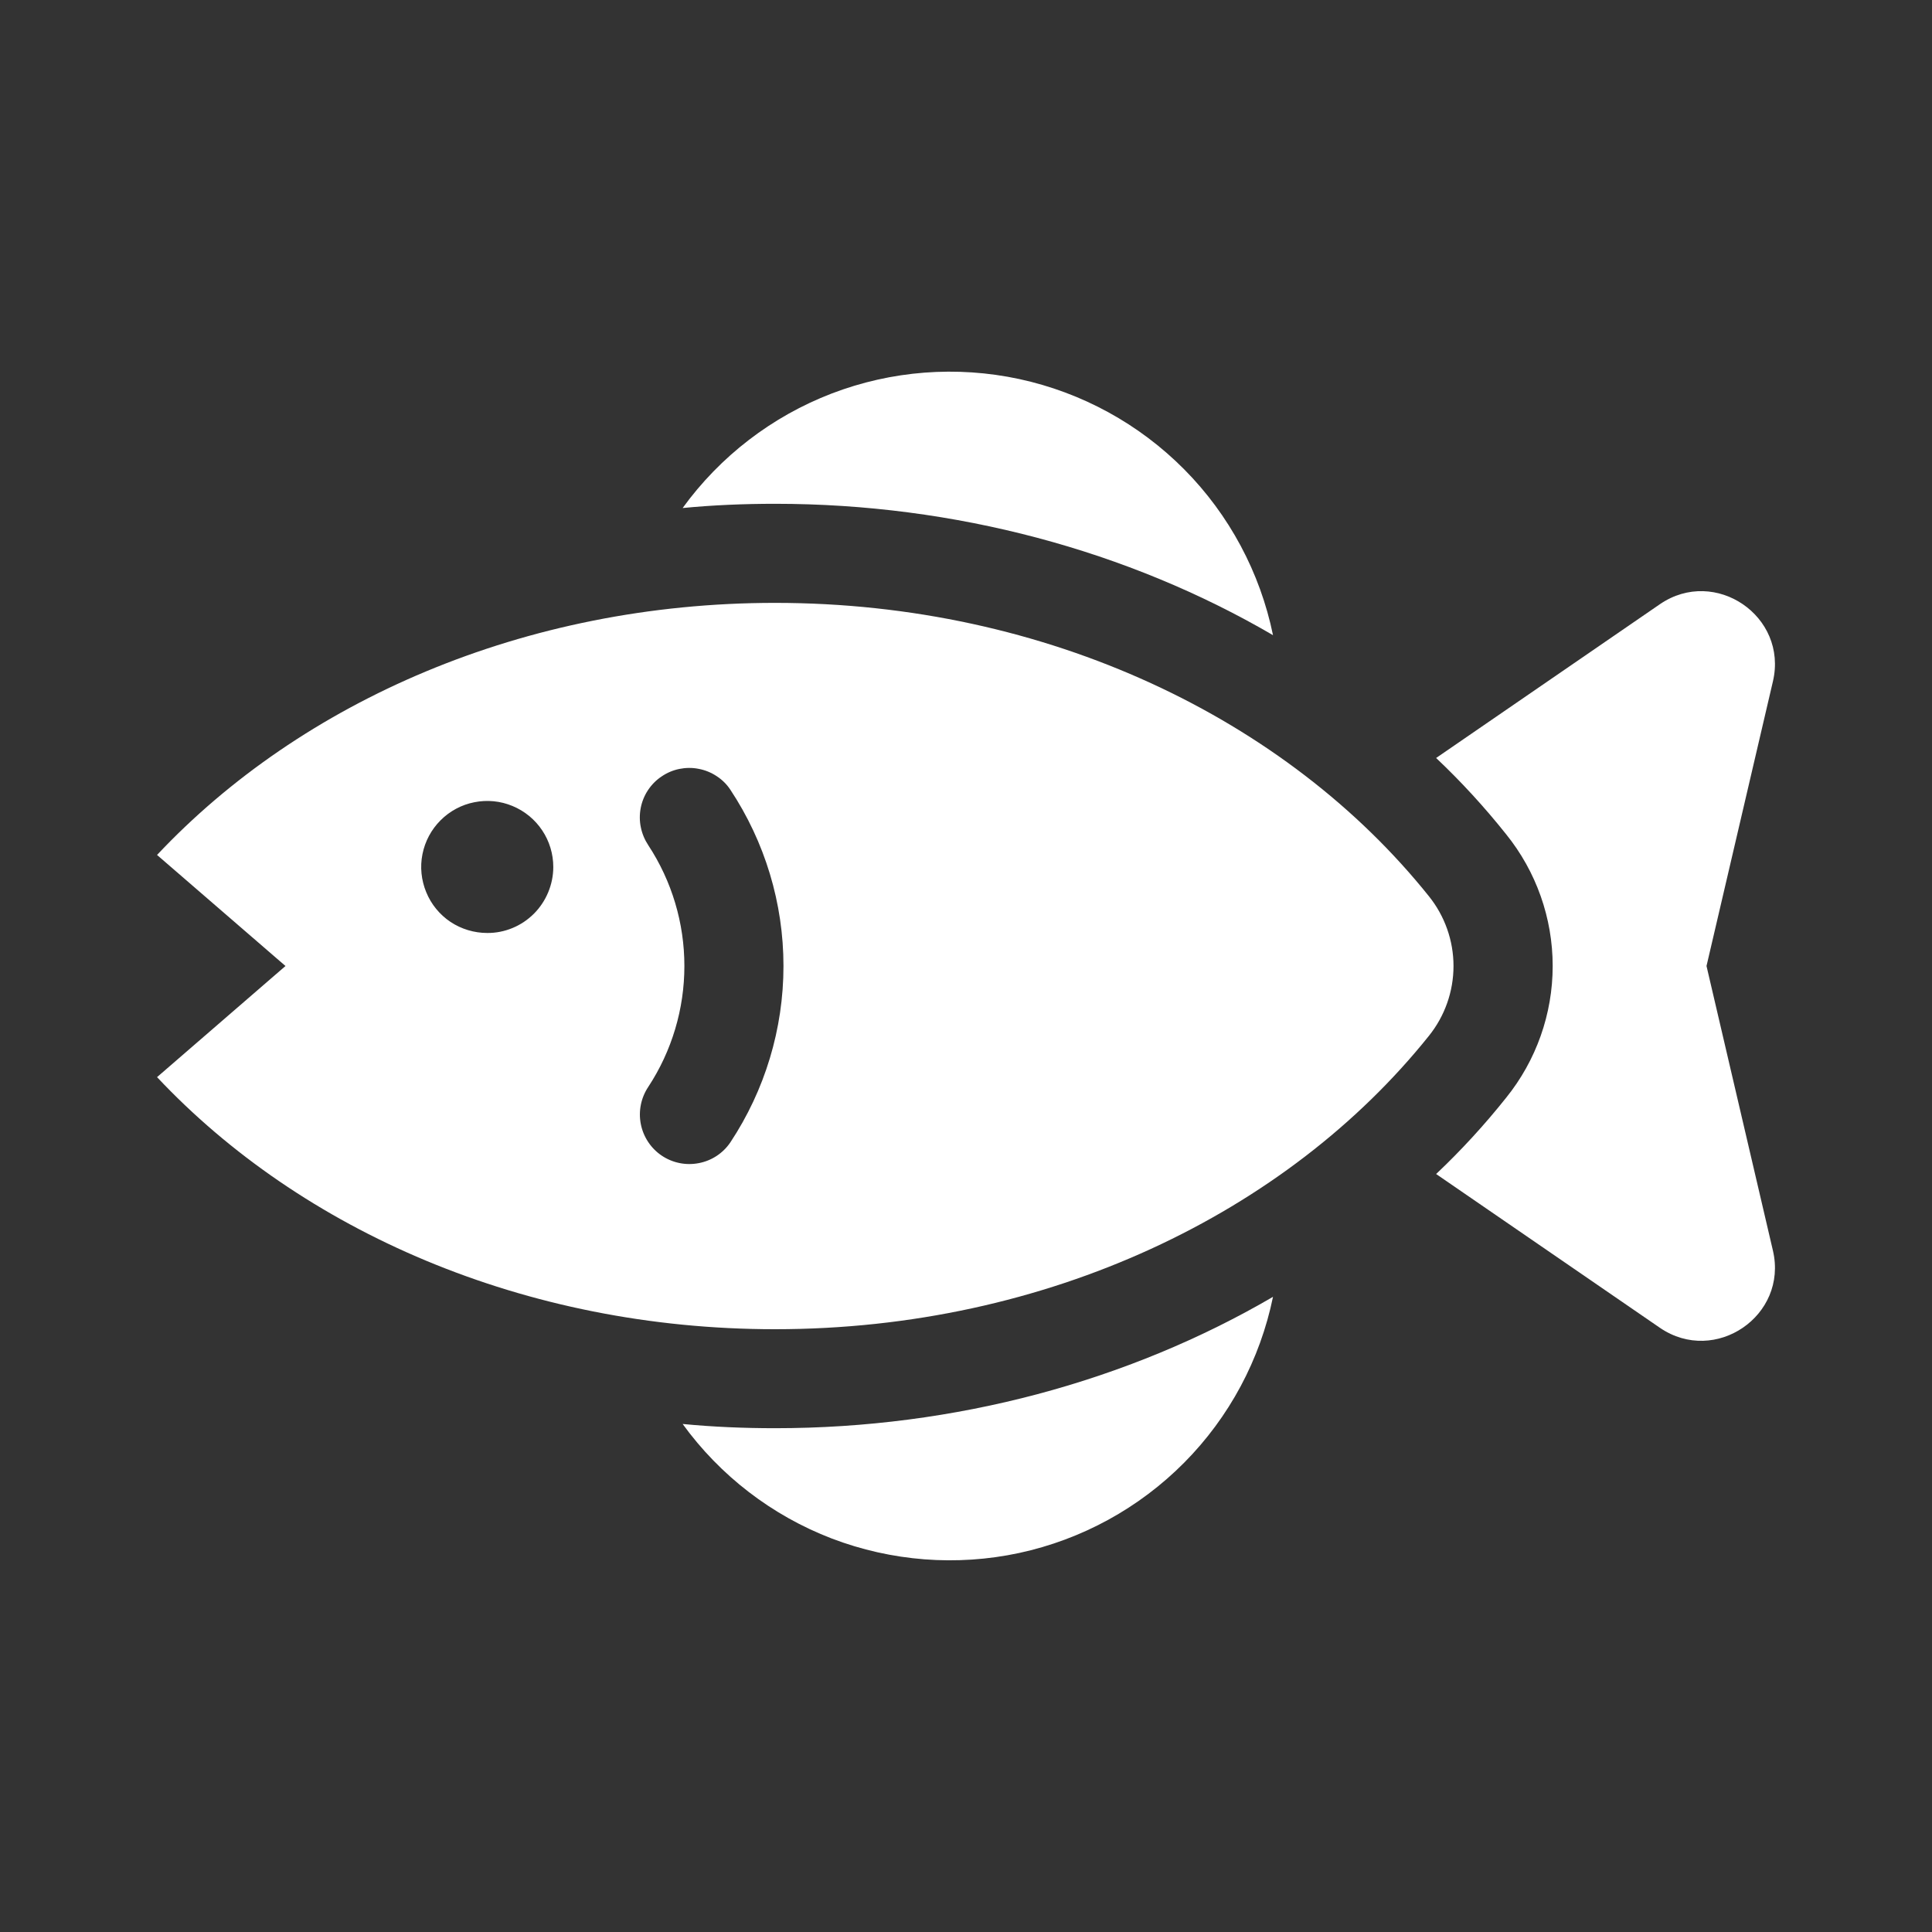 <svg width="21" height="21" viewBox="0 0 21 21" fill="none" xmlns="http://www.w3.org/2000/svg">
<rect x="0" y="0" width="21" height="21" fill="#333333" stroke="none"/>
<path d="M18.549 10.5L19.271 7.406C19.436 6.699 18.643 6.157 18.043 6.567L15.61 8.239C15.883 8.497 16.137 8.774 16.371 9.068C16.698 9.473 16.877 9.979 16.877 10.5C16.877 11.021 16.698 11.527 16.371 11.932C16.137 12.226 15.883 12.503 15.61 12.761L18.043 14.433C18.643 14.842 19.436 14.301 19.271 13.594L18.549 10.5Z" fill="white"/>
<path d="M7.42 15.478C7.828 16.041 8.392 16.474 9.041 16.723C9.691 16.971 10.399 17.026 11.079 16.88C11.759 16.733 12.382 16.392 12.872 15.898C13.362 15.404 13.697 14.778 13.837 14.096C12.262 15.015 10.381 15.524 8.425 15.524C8.088 15.524 7.75 15.51 7.42 15.478Z" fill="white"/>
<path d="M13.837 6.904C13.697 6.223 13.362 5.596 12.872 5.102C12.382 4.608 11.759 4.267 11.079 4.12C10.399 3.974 9.691 4.028 9.041 4.277C8.392 4.526 7.828 4.959 7.42 5.522C7.75 5.49 8.088 5.476 8.425 5.476C10.381 5.476 12.262 5.985 13.837 6.904Z" fill="white"/>
<path d="M15.531 9.741C13.992 7.819 11.386 6.553 8.424 6.553C5.699 6.553 3.276 7.625 1.707 9.293L3.103 10.5L1.707 11.708C3.276 13.376 5.699 14.448 8.424 14.448C11.386 14.448 13.992 13.182 15.531 11.26C15.704 11.045 15.799 10.777 15.799 10.5C15.799 10.224 15.704 9.956 15.531 9.741ZM5.296 10.141C5.154 10.141 5.015 10.099 4.897 10.021C4.779 9.942 4.687 9.83 4.633 9.698C4.579 9.567 4.564 9.423 4.592 9.284C4.62 9.144 4.688 9.017 4.789 8.916C4.889 8.816 5.017 8.747 5.156 8.72C5.295 8.692 5.44 8.706 5.571 8.761C5.702 8.815 5.814 8.907 5.893 9.025C5.972 9.143 6.014 9.282 6.014 9.424C6.014 9.518 5.995 9.611 5.959 9.698C5.923 9.785 5.87 9.865 5.804 9.931C5.737 9.998 5.658 10.051 5.571 10.087C5.484 10.123 5.39 10.142 5.296 10.141ZM7.938 12.418C7.858 12.536 7.734 12.617 7.594 12.643C7.454 12.67 7.309 12.64 7.191 12.56C7.073 12.48 6.992 12.356 6.965 12.216C6.938 12.076 6.968 11.931 7.047 11.813C7.303 11.423 7.439 10.966 7.439 10.5C7.439 10.034 7.303 9.578 7.047 9.188C7.008 9.129 6.98 9.063 6.966 8.994C6.951 8.925 6.951 8.853 6.964 8.784C6.977 8.715 7.004 8.648 7.043 8.589C7.082 8.53 7.132 8.479 7.191 8.44C7.249 8.4 7.315 8.372 7.384 8.358C7.453 8.344 7.525 8.343 7.594 8.357C7.664 8.37 7.73 8.397 7.789 8.436C7.848 8.474 7.899 8.524 7.938 8.583C8.315 9.152 8.516 9.818 8.516 10.5C8.516 11.182 8.315 11.849 7.938 12.418Z" fill="white"/>
</svg>

